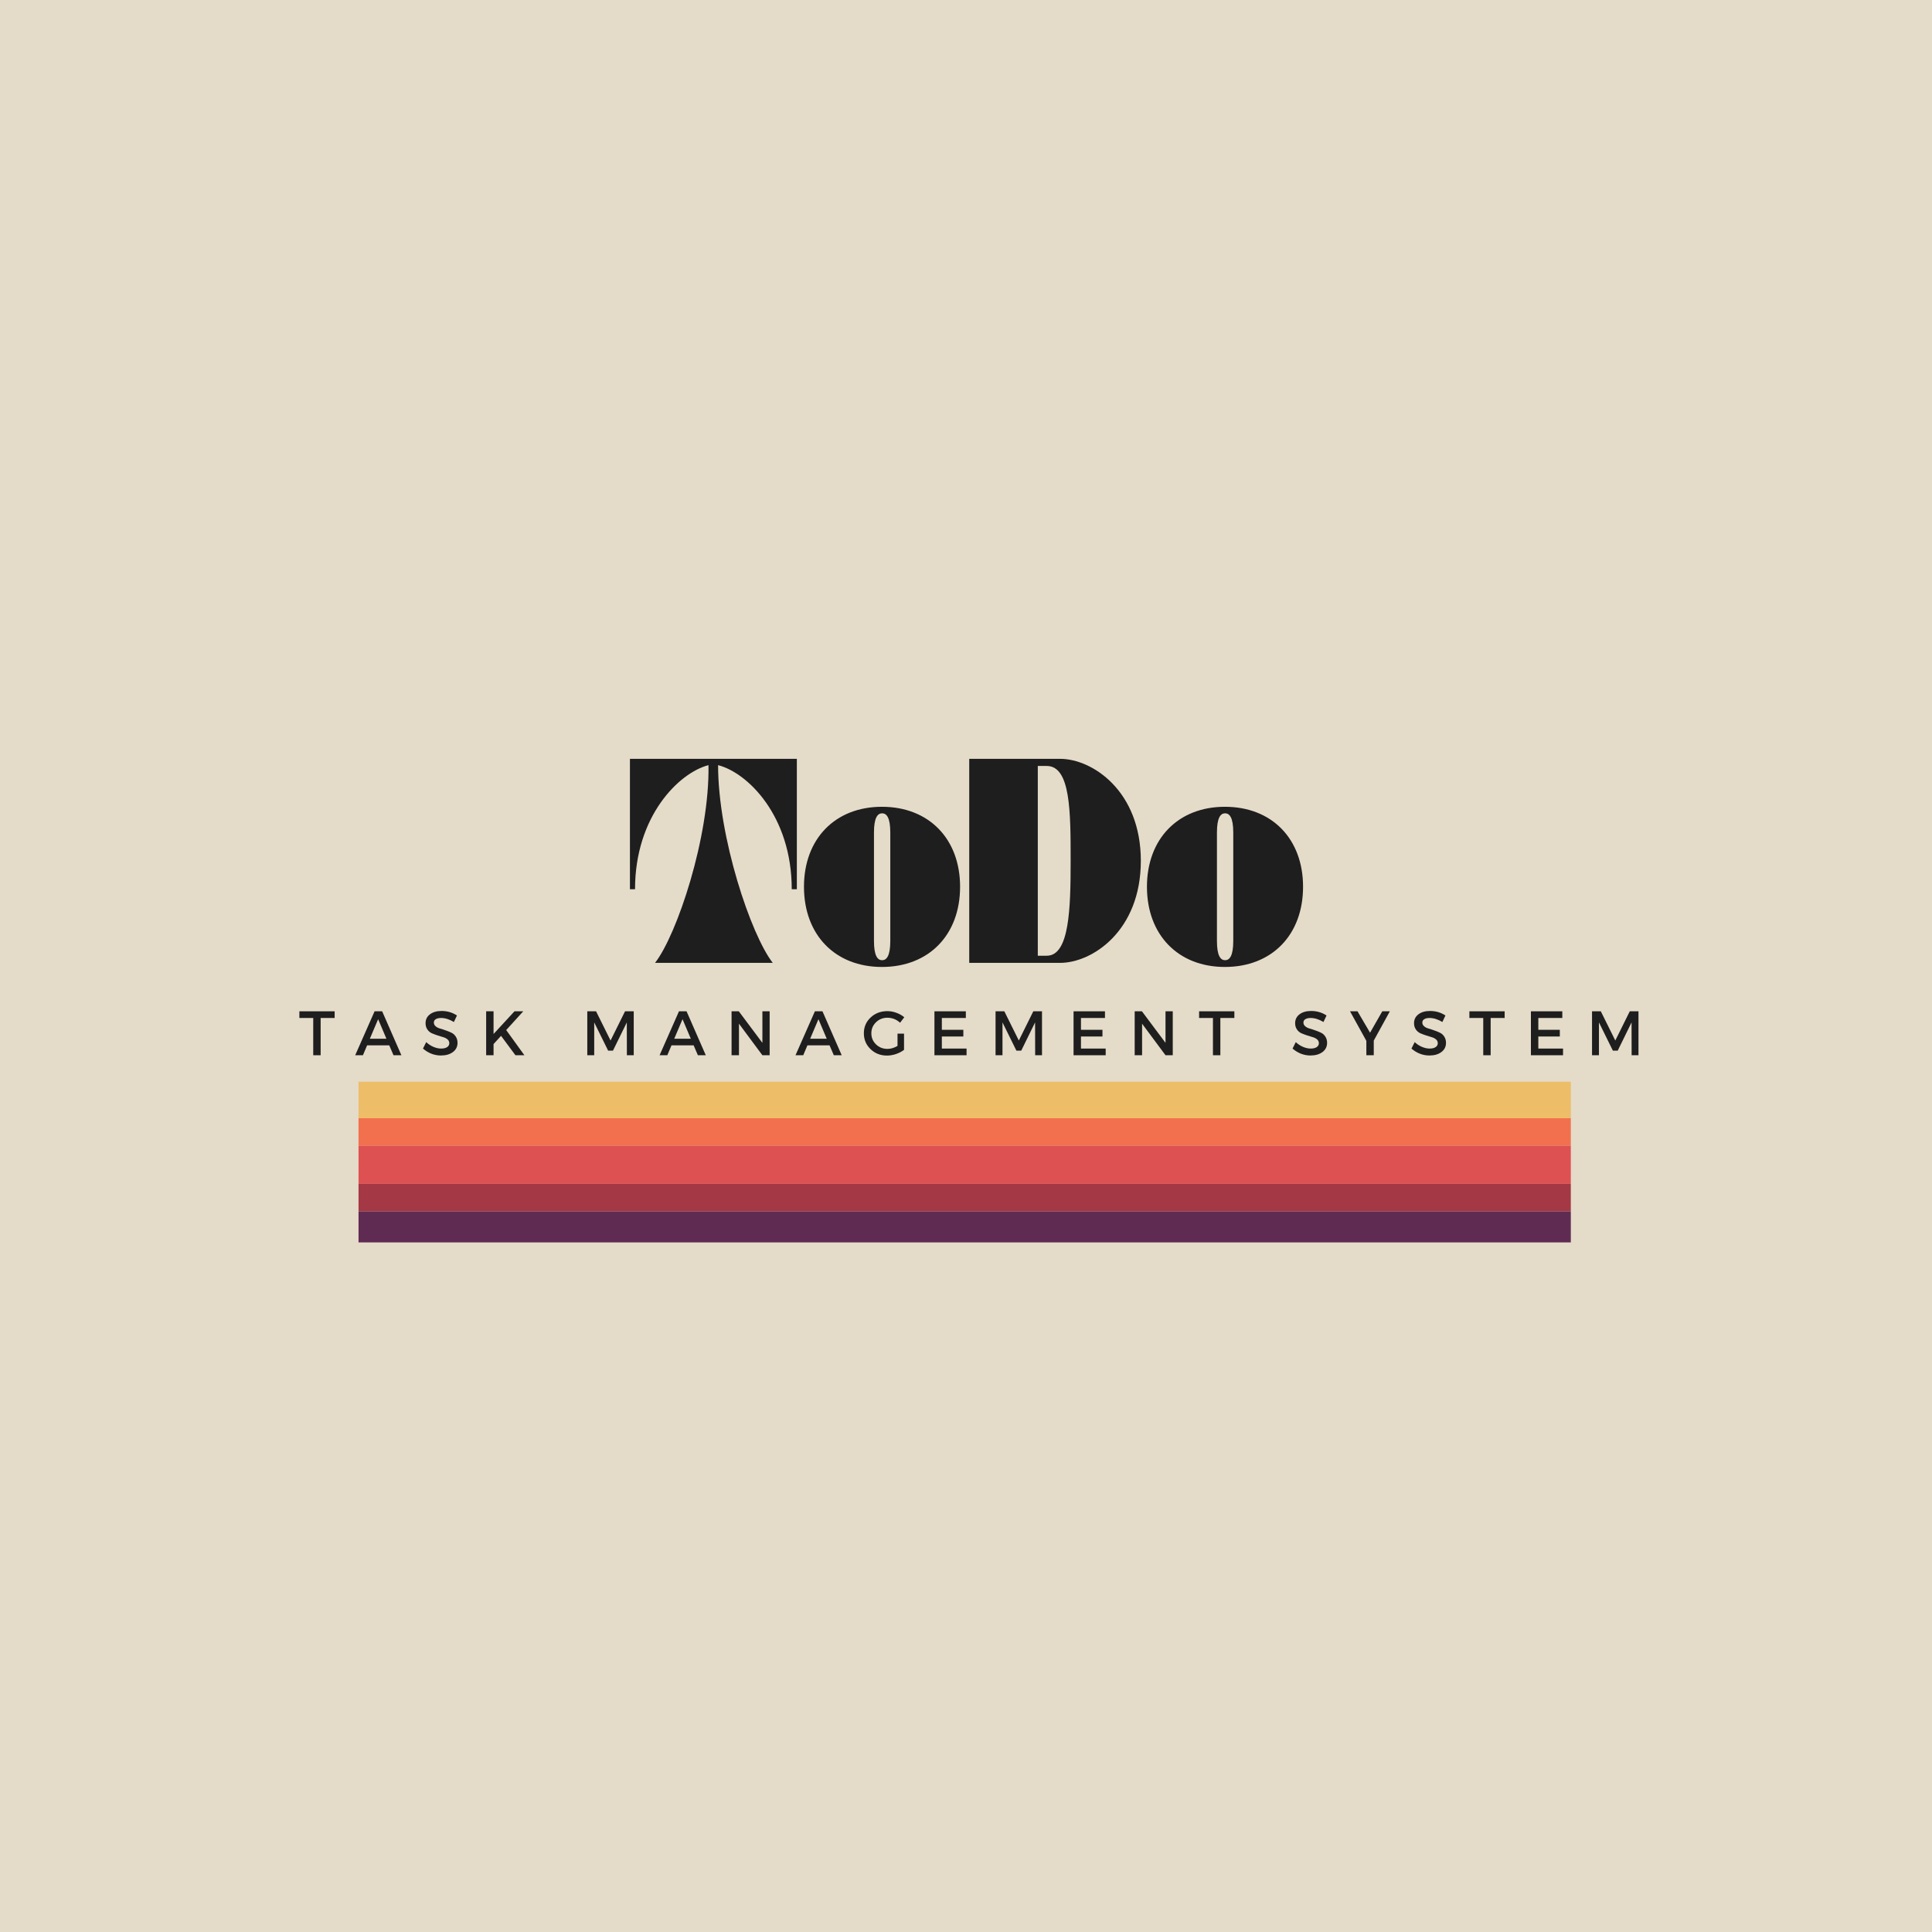 <svg xmlns="http://www.w3.org/2000/svg" xmlns:xlink="http://www.w3.org/1999/xlink" width="500" zoomAndPan="magnify" viewBox="0 0 375 375" height="500" preserveAspectRatio="xMidYMid meet" version="1.0"><defs><g/><clipPath id="e3cfcda757"><path d="M 69.59 209.957 L 304.895 209.957 L 304.895 217.117 L 69.59 217.117 Z M 69.59 209.957 " clip-rule="nonzero"/></clipPath><clipPath id="b72210cabc"><path d="M 69.59 217.047 L 304.895 217.047 L 304.895 222.367 L 69.59 222.367 Z M 69.59 217.047 " clip-rule="nonzero"/></clipPath><clipPath id="a2275e9c5f"><path d="M 69.59 222.367 L 304.895 222.367 L 304.895 229.777 L 69.59 229.777 Z M 69.59 222.367 " clip-rule="nonzero"/></clipPath><clipPath id="c2bef943b7"><path d="M 69.59 229.777 L 304.895 229.777 L 304.895 235.129 L 69.59 235.129 Z M 69.59 229.777 " clip-rule="nonzero"/></clipPath><clipPath id="5003a98eb8"><path d="M 69.59 235.129 L 304.895 235.129 L 304.895 241.152 L 69.59 241.152 Z M 69.59 235.129 " clip-rule="nonzero"/></clipPath></defs><rect x="-37.5" width="450" fill="#ffffff" y="-37.5" height="450" fill-opacity="1"/><rect x="-37.5" width="450" fill="#e4dbc9" y="-37.5" height="450" fill-opacity="1"/><g clip-path="url(#e3cfcda757)"><path fill="#edbd68" d="M 69.59 209.957 L 304.895 209.957 L 304.895 217.117 L 69.59 217.117 Z M 69.59 209.957 " fill-opacity="1" fill-rule="nonzero"/></g><g clip-path="url(#b72210cabc)"><path fill="#f2704e" d="M 69.59 217.047 L 304.895 217.047 L 304.895 222.367 L 69.59 222.367 Z M 69.59 217.047 " fill-opacity="1" fill-rule="nonzero"/></g><g clip-path="url(#a2275e9c5f)"><path fill="#de5152" d="M 69.59 222.367 L 304.895 222.367 L 304.895 229.777 L 69.59 229.777 Z M 69.59 222.367 " fill-opacity="1" fill-rule="nonzero"/></g><g clip-path="url(#c2bef943b7)"><path fill="#a43845" d="M 69.59 229.777 L 304.895 229.777 L 304.895 235.129 L 69.59 235.129 Z M 69.59 229.777 " fill-opacity="1" fill-rule="nonzero"/></g><g clip-path="url(#5003a98eb8)"><path fill="#602b53" d="M 69.59 235.129 L 304.895 235.129 L 304.895 241.152 L 69.59 241.152 Z M 69.59 235.129 " fill-opacity="1" fill-rule="nonzero"/></g><g fill="#1e1e1e" fill-opacity="1"><g transform="translate(121.478, 186.893)"><g><path d="M 1.781 -14.297 C 1.781 -28.516 10.336 -36.914 16.039 -38.379 C 16.277 -24.398 9.902 -5.426 5.664 0 L 28.516 0 C 24.277 -5.426 17.902 -24.398 17.902 -38.379 C 23.645 -36.914 32.199 -28.516 32.199 -14.297 L 33.191 -14.297 L 33.191 -39.605 L 0.793 -39.605 L 0.793 -14.297 Z M 1.781 -14.297 "/></g></g></g><g fill="#1e1e1e" fill-opacity="1"><g transform="translate(155.457, 186.893)"><g><path d="M 0.594 -14.773 C 0.594 -5.426 6.652 0.793 15.723 0.793 C 24.832 0.793 30.895 -5.426 30.895 -14.773 C 30.895 -24.082 24.832 -30.297 15.723 -30.297 C 6.652 -30.297 0.594 -24.082 0.594 -14.773 Z M 15.762 -29.031 C 16.633 -29.031 17.348 -28.199 17.348 -25.309 C 17.348 -24.676 17.348 -15.484 17.348 -14.773 C 17.348 -14.059 17.348 -4.871 17.348 -4.238 C 17.348 -1.348 16.633 -0.516 15.762 -0.516 C 14.891 -0.516 14.18 -1.348 14.18 -4.238 C 14.18 -4.871 14.18 -14.059 14.18 -14.773 C 14.18 -15.484 14.18 -24.676 14.18 -25.309 C 14.18 -28.199 14.891 -29.031 15.762 -29.031 Z M 15.762 -29.031 "/></g></g></g><g fill="#1e1e1e" fill-opacity="1"><g transform="translate(186.94, 186.893)"><g><path d="M 1.188 -39.605 L 1.188 0 L 18.812 0 C 25.109 0 34.496 -6.258 34.496 -19.805 C 34.496 -33.348 25.109 -39.605 18.812 -39.605 Z M 14.496 -1.387 L 14.496 -38.219 L 16.238 -38.219 C 20.871 -38.219 20.871 -29.27 20.871 -19.805 C 20.871 -10.535 20.637 -1.387 16.238 -1.387 Z M 14.496 -1.387 "/></g></g></g><g fill="#1e1e1e" fill-opacity="1"><g transform="translate(222.028, 186.893)"><g><path d="M 0.594 -14.773 C 0.594 -5.426 6.652 0.793 15.723 0.793 C 24.832 0.793 30.895 -5.426 30.895 -14.773 C 30.895 -24.082 24.832 -30.297 15.723 -30.297 C 6.652 -30.297 0.594 -24.082 0.594 -14.773 Z M 15.762 -29.031 C 16.633 -29.031 17.348 -28.199 17.348 -25.309 C 17.348 -24.676 17.348 -15.484 17.348 -14.773 C 17.348 -14.059 17.348 -4.871 17.348 -4.238 C 17.348 -1.348 16.633 -0.516 15.762 -0.516 C 14.891 -0.516 14.18 -1.348 14.18 -4.238 C 14.18 -4.871 14.18 -14.059 14.18 -14.773 C 14.18 -15.484 14.18 -24.676 14.18 -25.309 C 14.18 -28.199 14.891 -29.031 15.762 -29.031 Z M 15.762 -29.031 "/></g></g></g><g fill="#1e1e1e" fill-opacity="1"><g transform="translate(58.002, 204.823)"><g><path d="M 6.953 -7.234 L 4.234 -7.234 L 4.234 0 L 2.797 0 L 2.797 -7.234 L 0.109 -7.234 L 0.109 -8.531 L 6.953 -8.531 Z M 6.953 -7.234 "/></g></g></g><g fill="#1e1e1e" fill-opacity="1"><g transform="translate(68.927, 204.823)"><g><path d="M 6.625 -1.922 L 2.328 -1.922 L 1.516 0 L 0.016 0 L 3.781 -8.531 L 5.25 -8.531 L 8.984 0 L 7.453 0 Z M 6.078 -3.203 L 4.469 -7 L 2.859 -3.203 Z M 6.078 -3.203 "/></g></g></g><g fill="#1e1e1e" fill-opacity="1"><g transform="translate(81.789, 204.823)"><g><path d="M 3.922 -8.594 C 5.023 -8.594 6.02 -8.301 6.906 -7.719 L 6.312 -6.453 C 5.445 -6.973 4.613 -7.234 3.812 -7.234 C 3.383 -7.234 3.047 -7.156 2.797 -7 C 2.547 -6.852 2.422 -6.633 2.422 -6.344 C 2.422 -6.062 2.535 -5.82 2.766 -5.625 C 2.992 -5.426 3.273 -5.281 3.609 -5.188 C 3.953 -5.094 4.32 -4.973 4.719 -4.828 C 5.125 -4.691 5.492 -4.539 5.828 -4.375 C 6.172 -4.219 6.453 -3.969 6.672 -3.625 C 6.898 -3.289 7.016 -2.883 7.016 -2.406 C 7.016 -1.664 6.719 -1.07 6.125 -0.625 C 5.531 -0.176 4.754 0.047 3.797 0.047 C 3.148 0.047 2.52 -0.07 1.906 -0.312 C 1.301 -0.562 0.77 -0.891 0.312 -1.297 L 0.938 -2.547 C 1.363 -2.148 1.832 -1.844 2.344 -1.625 C 2.863 -1.406 3.359 -1.297 3.828 -1.297 C 4.328 -1.297 4.719 -1.391 5 -1.578 C 5.281 -1.766 5.422 -2.02 5.422 -2.344 C 5.422 -2.633 5.305 -2.879 5.078 -3.078 C 4.848 -3.273 4.562 -3.422 4.219 -3.516 C 3.883 -3.609 3.516 -3.723 3.109 -3.859 C 2.711 -3.992 2.344 -4.133 2 -4.281 C 1.664 -4.438 1.383 -4.68 1.156 -5.016 C 0.926 -5.348 0.812 -5.75 0.812 -6.219 C 0.812 -6.938 1.094 -7.508 1.656 -7.938 C 2.227 -8.375 2.984 -8.594 3.922 -8.594 Z M 3.922 -8.594 "/></g></g></g><g fill="#1e1e1e" fill-opacity="1"><g transform="translate(93.237, 204.823)"><g><path d="M 6.812 0 L 4.016 -3.766 L 2.562 -2.172 L 2.562 0 L 1.125 0 L 1.125 -8.531 L 2.562 -8.531 L 2.562 -4.125 L 6.625 -8.531 L 8.328 -8.531 L 5.016 -4.891 L 8.547 0 Z M 6.812 0 "/></g></g></g><g fill="#1e1e1e" fill-opacity="1"><g transform="translate(105.855, 204.823)"><g/></g></g><g fill="#1e1e1e" fill-opacity="1"><g transform="translate(112.867, 204.823)"><g><path d="M 10.141 0 L 8.812 0 L 8.797 -6.375 L 6.109 -0.891 L 5.172 -0.891 L 2.469 -6.375 L 2.469 0 L 1.125 0 L 1.125 -8.531 L 2.828 -8.531 L 5.641 -2.859 L 8.453 -8.531 L 10.141 -8.531 Z M 10.141 0 "/></g></g></g><g fill="#1e1e1e" fill-opacity="1"><g transform="translate(128.009, 204.823)"><g><path d="M 6.625 -1.922 L 2.328 -1.922 L 1.516 0 L 0.016 0 L 3.781 -8.531 L 5.25 -8.531 L 8.984 0 L 7.453 0 Z M 6.078 -3.203 L 4.469 -7 L 2.859 -3.203 Z M 6.078 -3.203 "/></g></g></g><g fill="#1e1e1e" fill-opacity="1"><g transform="translate(140.871, 204.823)"><g><path d="M 8.516 0 L 7.109 0 L 2.562 -6.125 L 2.562 0 L 1.125 0 L 1.125 -8.531 L 2.531 -8.531 L 7.109 -2.406 L 7.109 -8.531 L 8.516 -8.531 Z M 8.516 0 "/></g></g></g><g fill="#1e1e1e" fill-opacity="1"><g transform="translate(154.391, 204.823)"><g><path d="M 6.625 -1.922 L 2.328 -1.922 L 1.516 0 L 0.016 0 L 3.781 -8.531 L 5.25 -8.531 L 8.984 0 L 7.453 0 Z M 6.078 -3.203 L 4.469 -7 L 2.859 -3.203 Z M 6.078 -3.203 "/></g></g></g><g fill="#1e1e1e" fill-opacity="1"><g transform="translate(167.253, 204.823)"><g><path d="M 6.953 -4.188 L 8.219 -4.188 L 8.219 -1.047 C 7.781 -0.711 7.258 -0.441 6.656 -0.234 C 6.062 -0.035 5.477 0.062 4.906 0.062 C 3.645 0.062 2.582 -0.352 1.719 -1.188 C 0.852 -2.02 0.422 -3.047 0.422 -4.266 C 0.422 -5.484 0.859 -6.504 1.734 -7.328 C 2.609 -8.148 3.691 -8.562 4.984 -8.562 C 5.586 -8.562 6.176 -8.453 6.75 -8.234 C 7.332 -8.023 7.836 -7.738 8.266 -7.375 L 7.453 -6.312 C 6.742 -6.957 5.922 -7.281 4.984 -7.281 C 4.117 -7.281 3.383 -6.988 2.781 -6.406 C 2.176 -5.82 1.875 -5.109 1.875 -4.266 C 1.875 -3.41 2.176 -2.691 2.781 -2.109 C 3.383 -1.523 4.125 -1.234 5 -1.234 C 5.656 -1.234 6.305 -1.426 6.953 -1.812 Z M 6.953 -4.188 "/></g></g></g><g fill="#1e1e1e" fill-opacity="1"><g transform="translate(180.249, 204.823)"><g><path d="M 7.219 -7.234 L 2.562 -7.234 L 2.562 -4.938 L 6.734 -4.938 L 6.734 -3.641 L 2.562 -3.641 L 2.562 -1.297 L 7.359 -1.297 L 7.359 0 L 1.125 0 L 1.125 -8.531 L 7.219 -8.531 Z M 7.219 -7.234 "/></g></g></g><g fill="#1e1e1e" fill-opacity="1"><g transform="translate(192.112, 204.823)"><g><path d="M 10.141 0 L 8.812 0 L 8.797 -6.375 L 6.109 -0.891 L 5.172 -0.891 L 2.469 -6.375 L 2.469 0 L 1.125 0 L 1.125 -8.531 L 2.828 -8.531 L 5.641 -2.859 L 8.453 -8.531 L 10.141 -8.531 Z M 10.141 0 "/></g></g></g><g fill="#1e1e1e" fill-opacity="1"><g transform="translate(207.253, 204.823)"><g><path d="M 7.219 -7.234 L 2.562 -7.234 L 2.562 -4.938 L 6.734 -4.938 L 6.734 -3.641 L 2.562 -3.641 L 2.562 -1.297 L 7.359 -1.297 L 7.359 0 L 1.125 0 L 1.125 -8.531 L 7.219 -8.531 Z M 7.219 -7.234 "/></g></g></g><g fill="#1e1e1e" fill-opacity="1"><g transform="translate(219.116, 204.823)"><g><path d="M 8.516 0 L 7.109 0 L 2.562 -6.125 L 2.562 0 L 1.125 0 L 1.125 -8.531 L 2.531 -8.531 L 7.109 -2.406 L 7.109 -8.531 L 8.516 -8.531 Z M 8.516 0 "/></g></g></g><g fill="#1e1e1e" fill-opacity="1"><g transform="translate(232.636, 204.823)"><g><path d="M 6.953 -7.234 L 4.234 -7.234 L 4.234 0 L 2.797 0 L 2.797 -7.234 L 0.109 -7.234 L 0.109 -8.531 L 6.953 -8.531 Z M 6.953 -7.234 "/></g></g></g><g fill="#1e1e1e" fill-opacity="1"><g transform="translate(243.56, 204.823)"><g/></g></g><g fill="#1e1e1e" fill-opacity="1"><g transform="translate(250.573, 204.823)"><g><path d="M 3.922 -8.594 C 5.023 -8.594 6.02 -8.301 6.906 -7.719 L 6.312 -6.453 C 5.445 -6.973 4.613 -7.234 3.812 -7.234 C 3.383 -7.234 3.047 -7.156 2.797 -7 C 2.547 -6.852 2.422 -6.633 2.422 -6.344 C 2.422 -6.062 2.535 -5.82 2.766 -5.625 C 2.992 -5.426 3.273 -5.281 3.609 -5.188 C 3.953 -5.094 4.32 -4.973 4.719 -4.828 C 5.125 -4.691 5.492 -4.539 5.828 -4.375 C 6.172 -4.219 6.453 -3.969 6.672 -3.625 C 6.898 -3.289 7.016 -2.883 7.016 -2.406 C 7.016 -1.664 6.719 -1.07 6.125 -0.625 C 5.531 -0.176 4.754 0.047 3.797 0.047 C 3.148 0.047 2.52 -0.07 1.906 -0.312 C 1.301 -0.562 0.77 -0.891 0.312 -1.297 L 0.938 -2.547 C 1.363 -2.148 1.832 -1.844 2.344 -1.625 C 2.863 -1.406 3.359 -1.297 3.828 -1.297 C 4.328 -1.297 4.719 -1.391 5 -1.578 C 5.281 -1.766 5.422 -2.02 5.422 -2.344 C 5.422 -2.633 5.305 -2.879 5.078 -3.078 C 4.848 -3.273 4.562 -3.422 4.219 -3.516 C 3.883 -3.609 3.516 -3.723 3.109 -3.859 C 2.711 -3.992 2.344 -4.133 2 -4.281 C 1.664 -4.438 1.383 -4.68 1.156 -5.016 C 0.926 -5.348 0.812 -5.75 0.812 -6.219 C 0.812 -6.938 1.094 -7.508 1.656 -7.938 C 2.227 -8.375 2.984 -8.594 3.922 -8.594 Z M 3.922 -8.594 "/></g></g></g><g fill="#1e1e1e" fill-opacity="1"><g transform="translate(262.021, 204.823)"><g><path d="M 4.625 -2.844 L 4.625 0 L 3.188 0 L 3.188 -2.797 L 0.016 -8.531 L 1.469 -8.531 L 3.906 -4.375 L 6.281 -8.531 L 7.75 -8.531 Z M 4.625 -2.844 "/></g></g></g><g fill="#1e1e1e" fill-opacity="1"><g transform="translate(273.652, 204.823)"><g><path d="M 3.922 -8.594 C 5.023 -8.594 6.02 -8.301 6.906 -7.719 L 6.312 -6.453 C 5.445 -6.973 4.613 -7.234 3.812 -7.234 C 3.383 -7.234 3.047 -7.156 2.797 -7 C 2.547 -6.852 2.422 -6.633 2.422 -6.344 C 2.422 -6.062 2.535 -5.82 2.766 -5.625 C 2.992 -5.426 3.273 -5.281 3.609 -5.188 C 3.953 -5.094 4.32 -4.973 4.719 -4.828 C 5.125 -4.691 5.492 -4.539 5.828 -4.375 C 6.172 -4.219 6.453 -3.969 6.672 -3.625 C 6.898 -3.289 7.016 -2.883 7.016 -2.406 C 7.016 -1.664 6.719 -1.07 6.125 -0.625 C 5.531 -0.176 4.754 0.047 3.797 0.047 C 3.148 0.047 2.52 -0.07 1.906 -0.312 C 1.301 -0.562 0.77 -0.891 0.312 -1.297 L 0.938 -2.547 C 1.363 -2.148 1.832 -1.844 2.344 -1.625 C 2.863 -1.406 3.359 -1.297 3.828 -1.297 C 4.328 -1.297 4.719 -1.391 5 -1.578 C 5.281 -1.766 5.422 -2.02 5.422 -2.344 C 5.422 -2.633 5.305 -2.879 5.078 -3.078 C 4.848 -3.273 4.562 -3.422 4.219 -3.516 C 3.883 -3.609 3.516 -3.723 3.109 -3.859 C 2.711 -3.992 2.344 -4.133 2 -4.281 C 1.664 -4.438 1.383 -4.68 1.156 -5.016 C 0.926 -5.348 0.812 -5.75 0.812 -6.219 C 0.812 -6.938 1.094 -7.508 1.656 -7.938 C 2.227 -8.375 2.984 -8.594 3.922 -8.594 Z M 3.922 -8.594 "/></g></g></g><g fill="#1e1e1e" fill-opacity="1"><g transform="translate(285.1, 204.823)"><g><path d="M 6.953 -7.234 L 4.234 -7.234 L 4.234 0 L 2.797 0 L 2.797 -7.234 L 0.109 -7.234 L 0.109 -8.531 L 6.953 -8.531 Z M 6.953 -7.234 "/></g></g></g><g fill="#1e1e1e" fill-opacity="1"><g transform="translate(296.025, 204.823)"><g><path d="M 7.219 -7.234 L 2.562 -7.234 L 2.562 -4.938 L 6.734 -4.938 L 6.734 -3.641 L 2.562 -3.641 L 2.562 -1.297 L 7.359 -1.297 L 7.359 0 L 1.125 0 L 1.125 -8.531 L 7.219 -8.531 Z M 7.219 -7.234 "/></g></g></g><g fill="#1e1e1e" fill-opacity="1"><g transform="translate(307.887, 204.823)"><g><path d="M 10.141 0 L 8.812 0 L 8.797 -6.375 L 6.109 -0.891 L 5.172 -0.891 L 2.469 -6.375 L 2.469 0 L 1.125 0 L 1.125 -8.531 L 2.828 -8.531 L 5.641 -2.859 L 8.453 -8.531 L 10.141 -8.531 Z M 10.141 0 "/></g></g></g></svg>